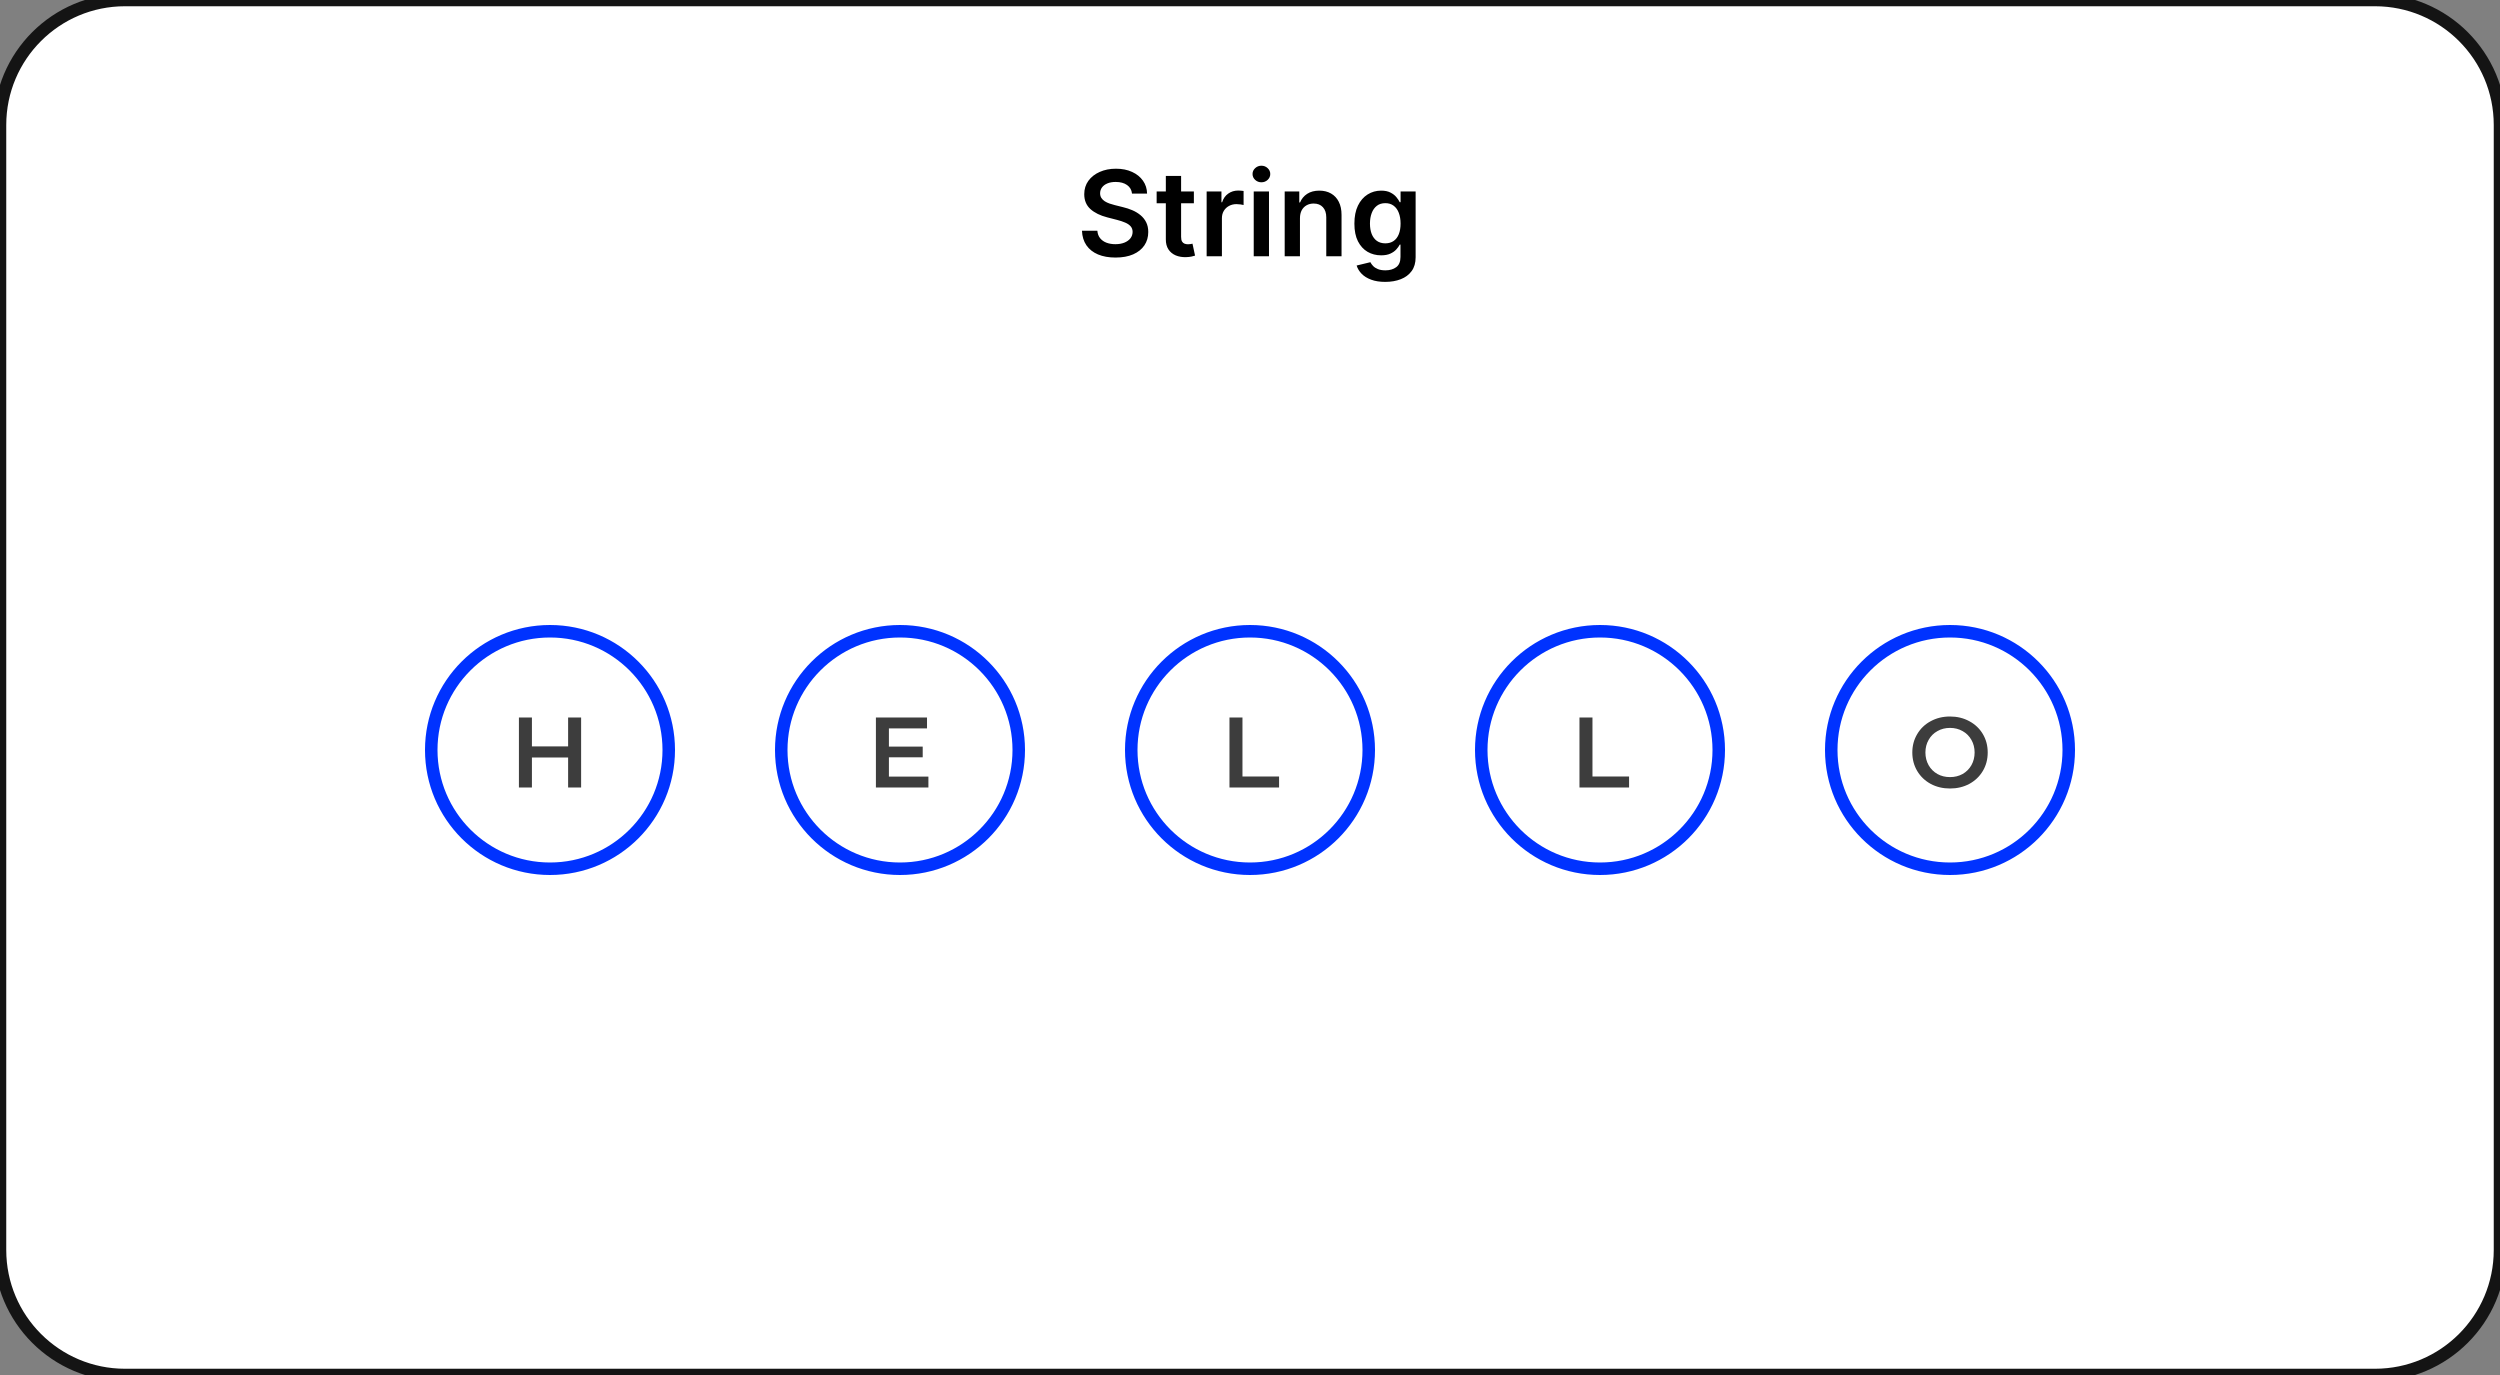 <svg width="400" height="220" viewBox="0 0 400 220" fill="none" xmlns="http://www.w3.org/2000/svg">
<rect x="0" y="0" width="400" height="220" fill="#808080" stroke="none"/>
<g clip-path="url(#clip0_7_2)">
<path d="M0 20C0 8.954 8.954 0 20 0H380C391.046 0 400 8.954 400 20V200C400 211.046 391.046 220 380 220H20C8.954 220 0 211.046 0 200V20Z" fill="white"/>
<path d="M92.979 114.8V126H90.899V121.2H85.107V126H83.027V114.8H85.107V119.424H90.899V114.8H92.979Z" fill="#3D3D3D"/>
<path d="M107 120C107 109.507 98.493 101 88 101C77.507 101 69 109.507 69 120C69 130.493 77.507 139 88 139C98.493 139 107 130.493 107 120Z" stroke="#0032FF" stroke-width="2"/>
<path d="M148.545 124.256V126H140.145V114.8H148.321V116.544H142.225V119.456H147.633V121.168H142.225V124.256H148.545Z" fill="#3D3D3D"/>
<path d="M163 120C163 109.507 154.493 101 144 101C133.507 101 125 109.507 125 120C125 130.493 133.507 139 144 139C154.493 139 163 130.493 163 120Z" stroke="#0032FF" stroke-width="2"/>
<path d="M196.715 114.8H198.795V124.24H204.651V126H196.715V114.8Z" fill="#3D3D3D"/>
<path d="M219 120C219 109.507 210.493 101 200 101C189.507 101 181 109.507 181 120C181 130.493 189.507 139 200 139C210.493 139 219 130.493 219 120Z" stroke="#0032FF" stroke-width="2"/>
<path d="M252.715 114.8H254.795V124.24H260.651V126H252.715V114.8Z" fill="#3D3D3D"/>
<path d="M275 120C275 109.507 266.493 101 256 101C245.507 101 237 109.507 237 120C237 130.493 245.507 139 256 139C266.493 139 275 130.493 275 120Z" stroke="#0032FF" stroke-width="2"/>
<path d="M312.002 126.16C310.86 126.16 309.831 125.915 308.914 125.424C307.996 124.923 307.276 124.235 306.754 123.36C306.231 122.475 305.97 121.488 305.97 120.4C305.97 119.312 306.231 118.331 306.754 117.456C307.276 116.571 307.996 115.883 308.914 115.392C309.831 114.891 310.86 114.64 312.002 114.64C313.143 114.64 314.172 114.891 315.09 115.392C316.007 115.883 316.727 116.565 317.25 117.44C317.772 118.315 318.034 119.301 318.034 120.4C318.034 121.499 317.772 122.485 317.25 123.36C316.727 124.235 316.007 124.923 315.09 125.424C314.172 125.915 313.143 126.16 312.002 126.16ZM312.002 124.336C312.748 124.336 313.42 124.171 314.018 123.84C314.615 123.499 315.084 123.029 315.426 122.432C315.767 121.824 315.938 121.147 315.938 120.4C315.938 119.653 315.767 118.981 315.426 118.384C315.084 117.776 314.615 117.307 314.018 116.976C313.42 116.635 312.748 116.464 312.002 116.464C311.255 116.464 310.583 116.635 309.986 116.976C309.388 117.307 308.919 117.776 308.578 118.384C308.236 118.981 308.066 119.653 308.066 120.4C308.066 121.147 308.236 121.824 308.578 122.432C308.919 123.029 309.388 123.499 309.986 123.84C310.583 124.171 311.255 124.336 312.002 124.336Z" fill="#3D3D3D"/>
<path d="M331 120C331 109.507 322.493 101 312 101C301.507 101 293 109.507 293 120C293 130.493 301.507 139 312 139C322.493 139 331 130.493 331 120Z" stroke="#0032FF" stroke-width="2"/>
<path d="M20 1H380V-1H20V1ZM399 20V200H401V20H399ZM380 219H20V221H380V219ZM1 200V20H-1V200H1ZM20 219C9.507 219 1 210.493 1 200H-1C-1 211.598 8.402 221 20 221V219ZM399 200C399 210.493 390.493 219 380 219V221C391.598 221 401 211.598 401 200H399ZM380 1C390.493 1 399 9.507 399 20H401C401 8.402 391.598 -1 380 -1V1ZM20 -1C8.402 -1 -1 8.402 -1 20H1C1 9.507 9.507 1 20 1V-1Z" fill="#141414"/>
<path d="M181.124 30.98C181.061 30.391 180.796 29.932 180.328 29.604C179.865 29.276 179.262 29.111 178.52 29.111C177.998 29.111 177.55 29.19 177.177 29.348C176.804 29.505 176.518 29.719 176.32 29.989C176.122 30.259 176.021 30.567 176.016 30.913C176.016 31.201 176.082 31.451 176.212 31.662C176.347 31.873 176.529 32.053 176.759 32.202C176.988 32.346 177.242 32.467 177.521 32.566C177.8 32.665 178.081 32.748 178.364 32.816L179.66 33.14C180.182 33.261 180.683 33.425 181.164 33.632C181.65 33.839 182.084 34.1 182.467 34.415C182.854 34.73 183.159 35.11 183.384 35.555C183.609 36 183.722 36.522 183.722 37.12C183.722 37.93 183.515 38.643 183.101 39.259C182.687 39.871 182.089 40.35 181.306 40.696C180.528 41.038 179.586 41.209 178.479 41.209C177.404 41.209 176.471 41.043 175.679 40.71C174.892 40.377 174.276 39.891 173.83 39.252C173.389 38.614 173.151 37.836 173.115 36.918H175.578C175.614 37.399 175.762 37.8 176.023 38.119C176.284 38.438 176.624 38.677 177.042 38.834C177.465 38.992 177.937 39.07 178.459 39.07C179.003 39.07 179.48 38.989 179.889 38.827C180.303 38.661 180.627 38.432 180.861 38.139C181.095 37.842 181.214 37.496 181.218 37.1C181.214 36.74 181.108 36.443 180.901 36.209C180.694 35.971 180.404 35.773 180.031 35.616C179.662 35.454 179.23 35.31 178.735 35.184L177.163 34.779C176.025 34.487 175.126 34.044 174.465 33.45C173.808 32.852 173.479 32.058 173.479 31.068C173.479 30.254 173.7 29.541 174.141 28.929C174.586 28.318 175.191 27.843 175.956 27.506C176.72 27.164 177.586 26.993 178.553 26.993C179.534 26.993 180.393 27.164 181.131 27.506C181.873 27.843 182.455 28.313 182.878 28.916C183.301 29.514 183.519 30.202 183.533 30.98H181.124ZM191.02 30.636V32.526H185.063V30.636H191.02ZM186.534 28.153H188.976V37.883C188.976 38.211 189.025 38.463 189.124 38.639C189.228 38.809 189.363 38.926 189.529 38.989C189.696 39.052 189.88 39.084 190.083 39.084C190.235 39.084 190.375 39.073 190.501 39.05C190.631 39.028 190.73 39.007 190.798 38.989L191.209 40.899C191.079 40.944 190.892 40.993 190.649 41.047C190.411 41.101 190.119 41.133 189.772 41.142C189.16 41.16 188.609 41.068 188.119 40.865C187.629 40.658 187.24 40.339 186.952 39.907C186.668 39.475 186.529 38.935 186.534 38.288V28.153ZM193.063 41V30.636H195.431V32.364H195.539C195.728 31.765 196.052 31.304 196.511 30.98C196.974 30.652 197.503 30.488 198.096 30.488C198.231 30.488 198.382 30.495 198.549 30.508C198.719 30.517 198.861 30.533 198.974 30.555V32.802C198.87 32.766 198.706 32.735 198.481 32.708C198.261 32.676 198.047 32.66 197.84 32.66C197.395 32.66 196.994 32.757 196.639 32.951C196.288 33.14 196.012 33.403 195.809 33.74C195.607 34.077 195.506 34.467 195.506 34.907V41H193.063ZM200.596 41V30.636H203.039V41H200.596ZM201.824 29.166C201.437 29.166 201.105 29.037 200.826 28.781C200.547 28.52 200.407 28.207 200.407 27.843C200.407 27.474 200.547 27.162 200.826 26.905C201.105 26.644 201.437 26.514 201.824 26.514C202.216 26.514 202.548 26.644 202.823 26.905C203.102 27.162 203.241 27.474 203.241 27.843C203.241 28.207 203.102 28.52 202.823 28.781C202.548 29.037 202.216 29.166 201.824 29.166ZM207.993 34.928V41H205.55V30.636H207.885V32.397H208.006C208.245 31.817 208.625 31.356 209.147 31.014C209.673 30.672 210.323 30.501 211.097 30.501C211.812 30.501 212.435 30.654 212.966 30.96C213.501 31.266 213.915 31.709 214.207 32.289C214.504 32.87 214.65 33.574 214.646 34.401V41H212.203V34.779C212.203 34.086 212.023 33.544 211.663 33.153C211.308 32.762 210.815 32.566 210.186 32.566C209.758 32.566 209.378 32.66 209.045 32.849C208.717 33.034 208.458 33.301 208.269 33.652C208.085 34.003 207.993 34.428 207.993 34.928ZM221.636 45.102C220.758 45.102 220.005 44.983 219.375 44.745C218.746 44.511 218.24 44.196 217.857 43.8C217.475 43.404 217.209 42.966 217.061 42.484L219.261 41.951C219.36 42.154 219.504 42.354 219.692 42.552C219.881 42.754 220.135 42.921 220.455 43.051C220.779 43.186 221.186 43.254 221.676 43.254C222.369 43.254 222.942 43.085 223.397 42.748C223.851 42.415 224.078 41.866 224.078 41.101V39.138H223.957C223.831 39.39 223.646 39.648 223.403 39.914C223.165 40.179 222.848 40.402 222.452 40.582C222.061 40.762 221.568 40.852 220.974 40.852C220.178 40.852 219.456 40.665 218.809 40.291C218.165 39.914 217.653 39.351 217.27 38.605C216.892 37.854 216.703 36.913 216.703 35.784C216.703 34.646 216.892 33.686 217.27 32.903C217.653 32.116 218.168 31.52 218.815 31.115C219.463 30.706 220.185 30.501 220.981 30.501C221.588 30.501 222.088 30.605 222.479 30.812C222.875 31.014 223.19 31.259 223.424 31.547C223.658 31.831 223.835 32.098 223.957 32.35H224.092V30.636H226.5V41.169C226.5 42.055 226.289 42.788 225.866 43.368C225.443 43.949 224.865 44.383 224.132 44.67C223.399 44.958 222.567 45.102 221.636 45.102ZM221.656 38.935C222.173 38.935 222.614 38.809 222.978 38.557C223.343 38.306 223.619 37.944 223.808 37.471C223.997 36.999 224.092 36.432 224.092 35.771C224.092 35.119 223.997 34.547 223.808 34.057C223.624 33.567 223.349 33.187 222.985 32.917C222.625 32.642 222.182 32.505 221.656 32.505C221.112 32.505 220.657 32.647 220.293 32.93C219.929 33.214 219.654 33.603 219.47 34.098C219.285 34.588 219.193 35.146 219.193 35.771C219.193 36.405 219.285 36.961 219.47 37.438C219.659 37.91 219.935 38.279 220.3 38.544C220.669 38.805 221.121 38.935 221.656 38.935Z" fill="black"/>
</g>
<defs>
<clipPath id="clip0_7_2">
<rect width="400" height="220" fill="white"/>
</clipPath>
</defs>
</svg>
